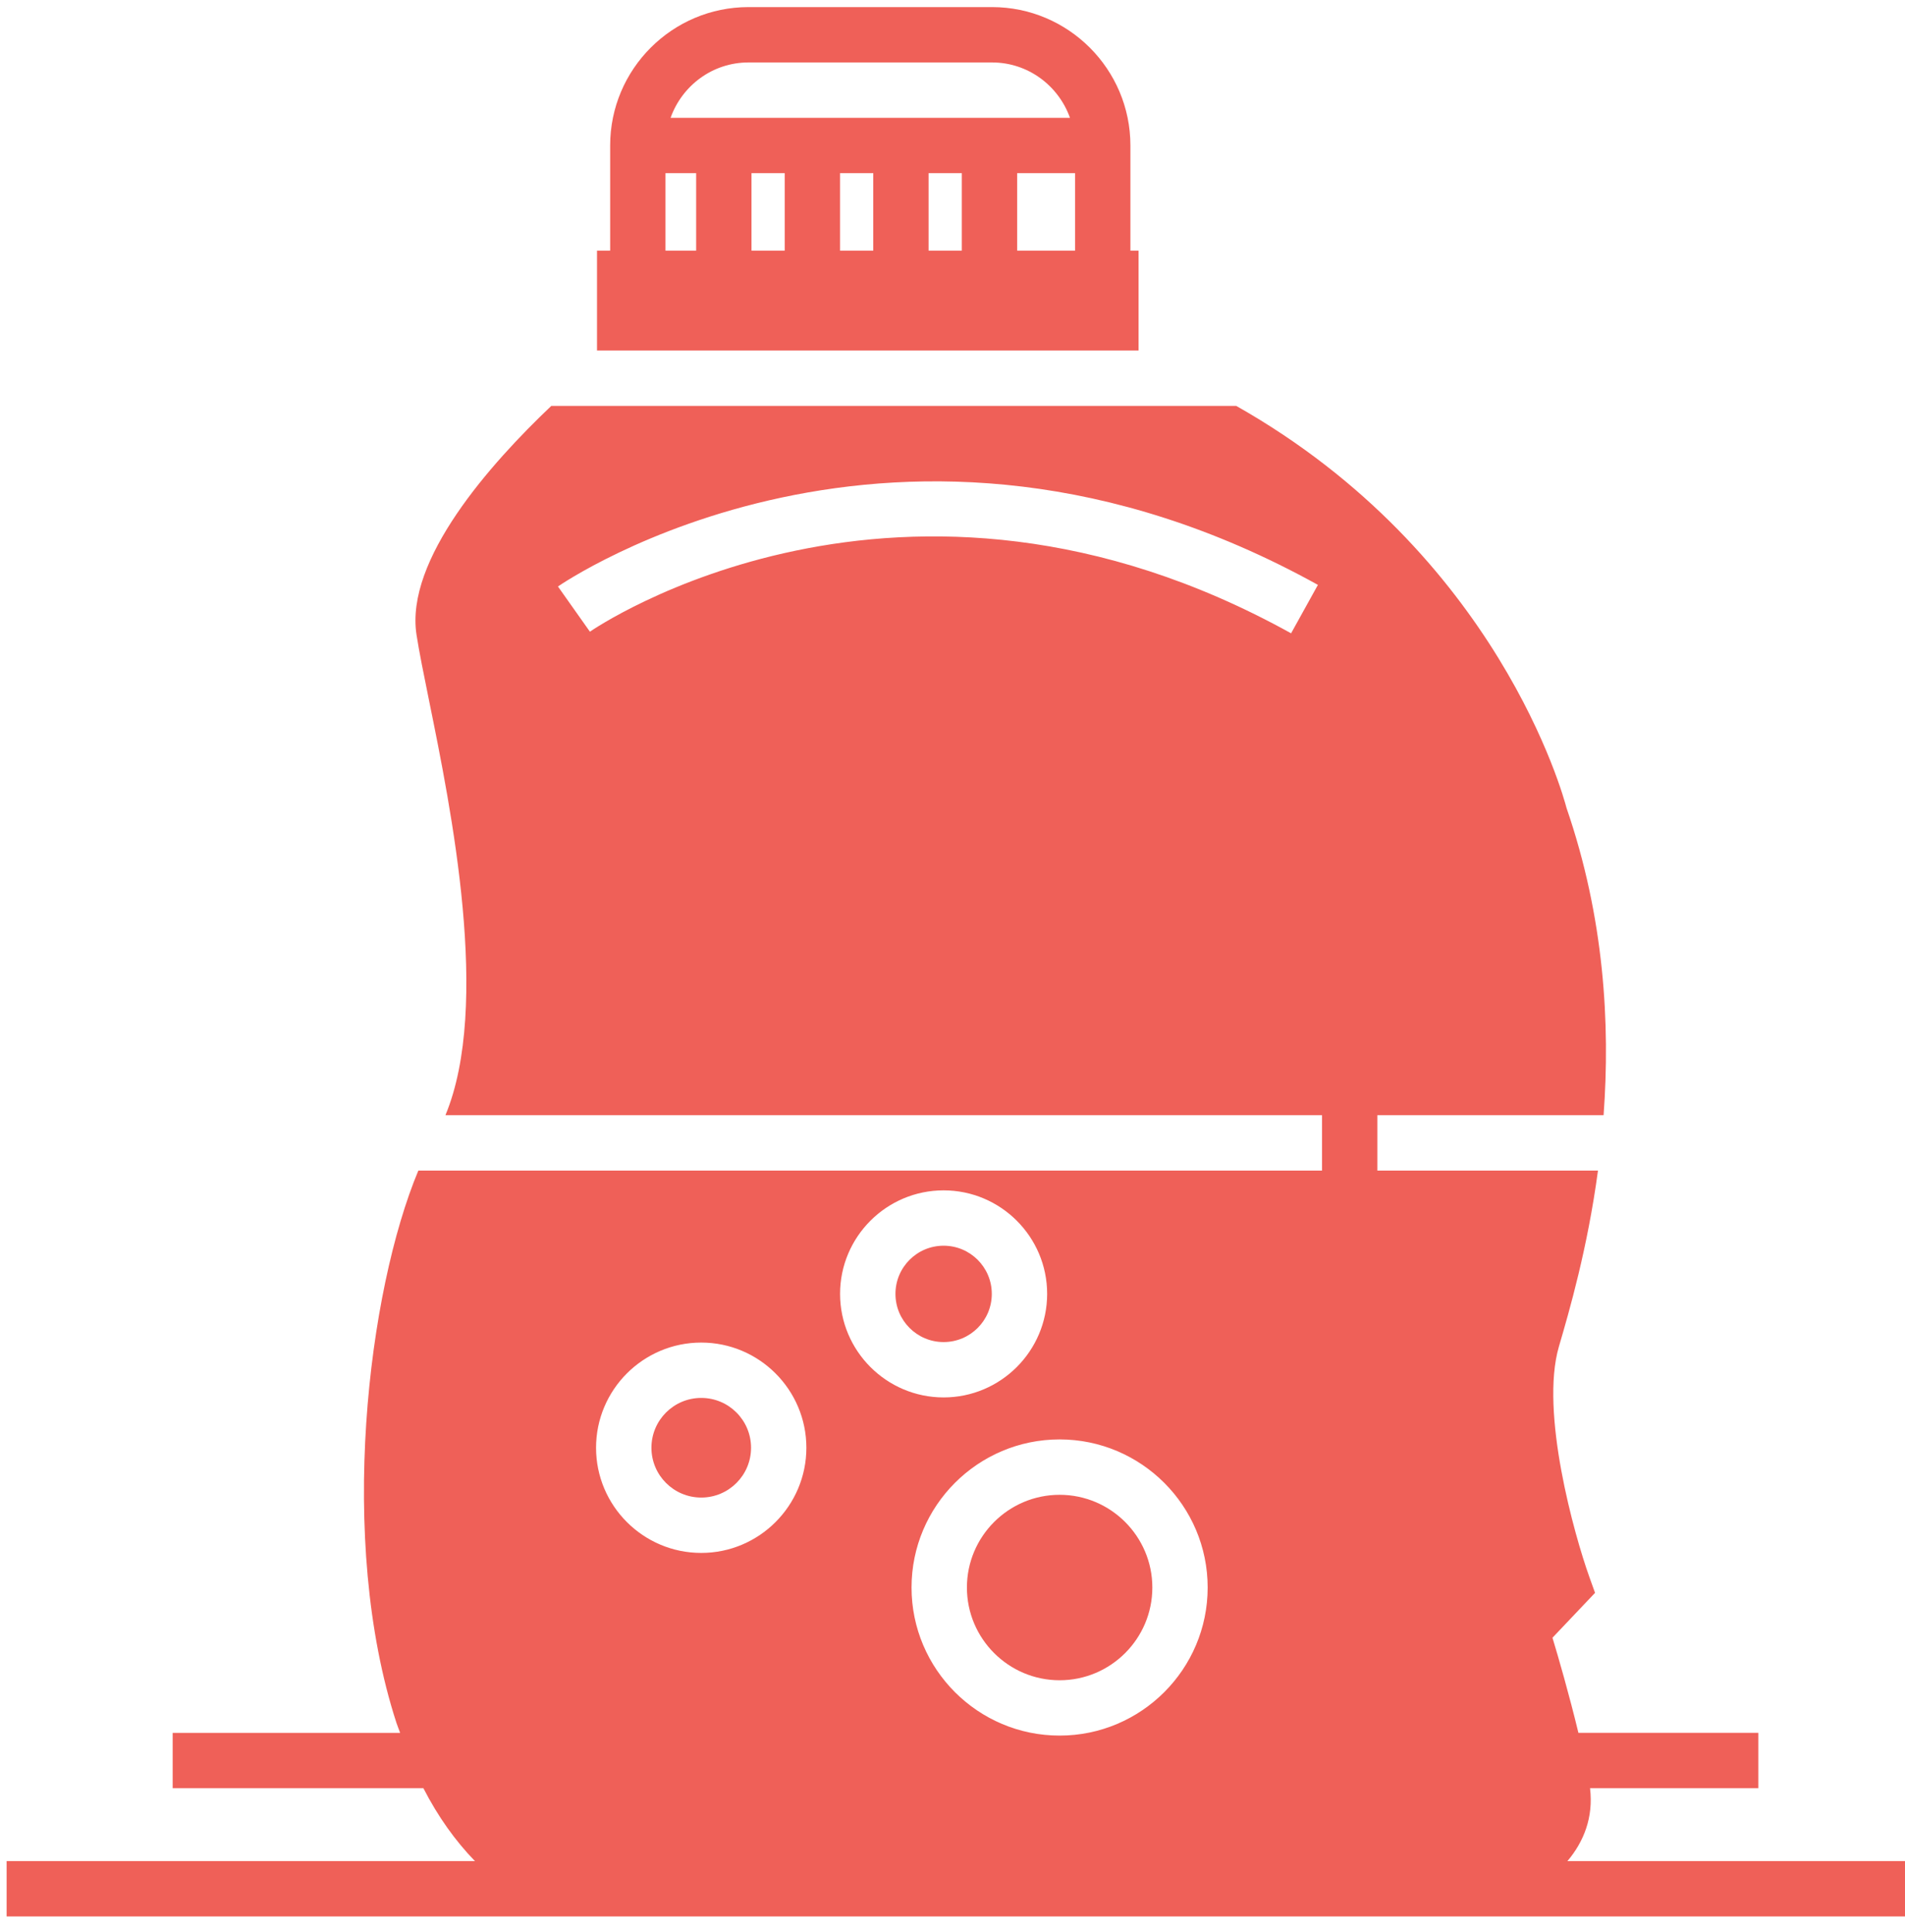 <svg width="72" height="73" viewBox="0 0 72 73" fill="none" xmlns="http://www.w3.org/2000/svg">
<path d="M40.049 56.487C38.117 56.487 36.545 58.059 36.545 59.991C36.545 61.923 38.117 63.495 40.049 63.495C41.981 63.495 43.553 61.923 43.553 59.991C43.553 58.059 41.98 56.487 40.049 56.487Z" fill="#EF6058"/>
<path d="M35.664 50.715C36.67 50.715 37.485 49.9 37.485 48.894C37.485 47.889 36.67 47.074 35.664 47.074C34.659 47.074 33.844 47.889 33.844 48.894C33.844 49.9 34.659 50.715 35.664 50.715Z" fill="#EF6058"/>
<path d="M59.242 70.328C59.856 69.599 60.229 68.683 60.096 67.574H66.457V65.482H59.657C59.296 63.995 58.902 62.633 58.676 61.888L60.285 60.192L60.068 59.586C59.503 58.006 58.196 53.366 58.919 50.887C59.318 49.523 60 47.177 60.396 44.234H52.058V42.142H60.608C60.861 38.705 60.637 34.681 59.207 30.532C59.094 30.095 56.618 20.934 46.723 15.338H20.837C18.535 17.522 15.305 21.15 15.742 23.985C15.842 24.633 16.017 25.491 16.218 26.483C17.052 30.585 18.558 37.992 16.835 42.143H49.966V44.234H15.812C13.917 48.755 12.731 58.185 14.985 65.109C15.028 65.238 15.078 65.355 15.123 65.483H6.526V67.574H16.002C16.555 68.65 17.208 69.563 17.951 70.329H0.25V72.421H72V70.329H59.242V70.328ZM48.797 23.932C34.064 15.769 22.412 23.79 22.296 23.871L21.088 22.163C21.214 22.074 33.94 13.308 49.811 22.102L48.797 23.932ZM26.503 58.683C24.311 58.683 22.528 56.9 22.528 54.709C22.528 52.517 24.311 50.734 26.503 50.734C28.694 50.734 30.477 52.517 30.477 54.709C30.477 56.9 28.694 58.683 26.503 58.683ZM31.751 48.894C31.751 46.737 33.507 44.982 35.664 44.982C37.821 44.982 39.577 46.737 39.577 48.894C39.577 51.051 37.821 52.807 35.664 52.807C33.507 52.807 31.751 51.051 31.751 48.894ZM40.048 65.586C36.962 65.586 34.452 63.076 34.452 59.99C34.452 56.904 36.962 54.394 40.048 54.394C43.133 54.394 45.644 56.904 45.644 59.99C45.644 63.076 43.133 65.586 40.048 65.586Z" fill="#EF6058"/>
<path d="M26.504 56.591C27.544 56.591 28.386 55.748 28.386 54.709C28.386 53.669 27.544 52.826 26.504 52.826C25.464 52.826 24.621 53.669 24.621 54.709C24.621 55.748 25.464 56.591 26.504 56.591Z" fill="#EF6058"/>
<path d="M43.033 13.245V9.472H42.724V5.498C42.724 2.614 40.378 0.268 37.494 0.268H28.29C25.407 0.268 23.061 2.614 23.061 5.498V9.472H22.564V13.245H43.033ZM29.658 9.472H28.403V6.544H29.658V9.472ZM33.005 9.472H31.75V6.544H33.005V9.472ZM36.352 9.472H35.097V6.544H36.352V9.472ZM40.632 9.472H38.444V6.544H40.632V9.472ZM28.29 2.36H37.494C38.856 2.36 40.006 3.237 40.44 4.452H25.345C25.778 3.236 26.928 2.36 28.29 2.36ZM25.152 6.544H26.311V9.472H25.152V6.544Z" fill="#EF6058"/>
</svg>
